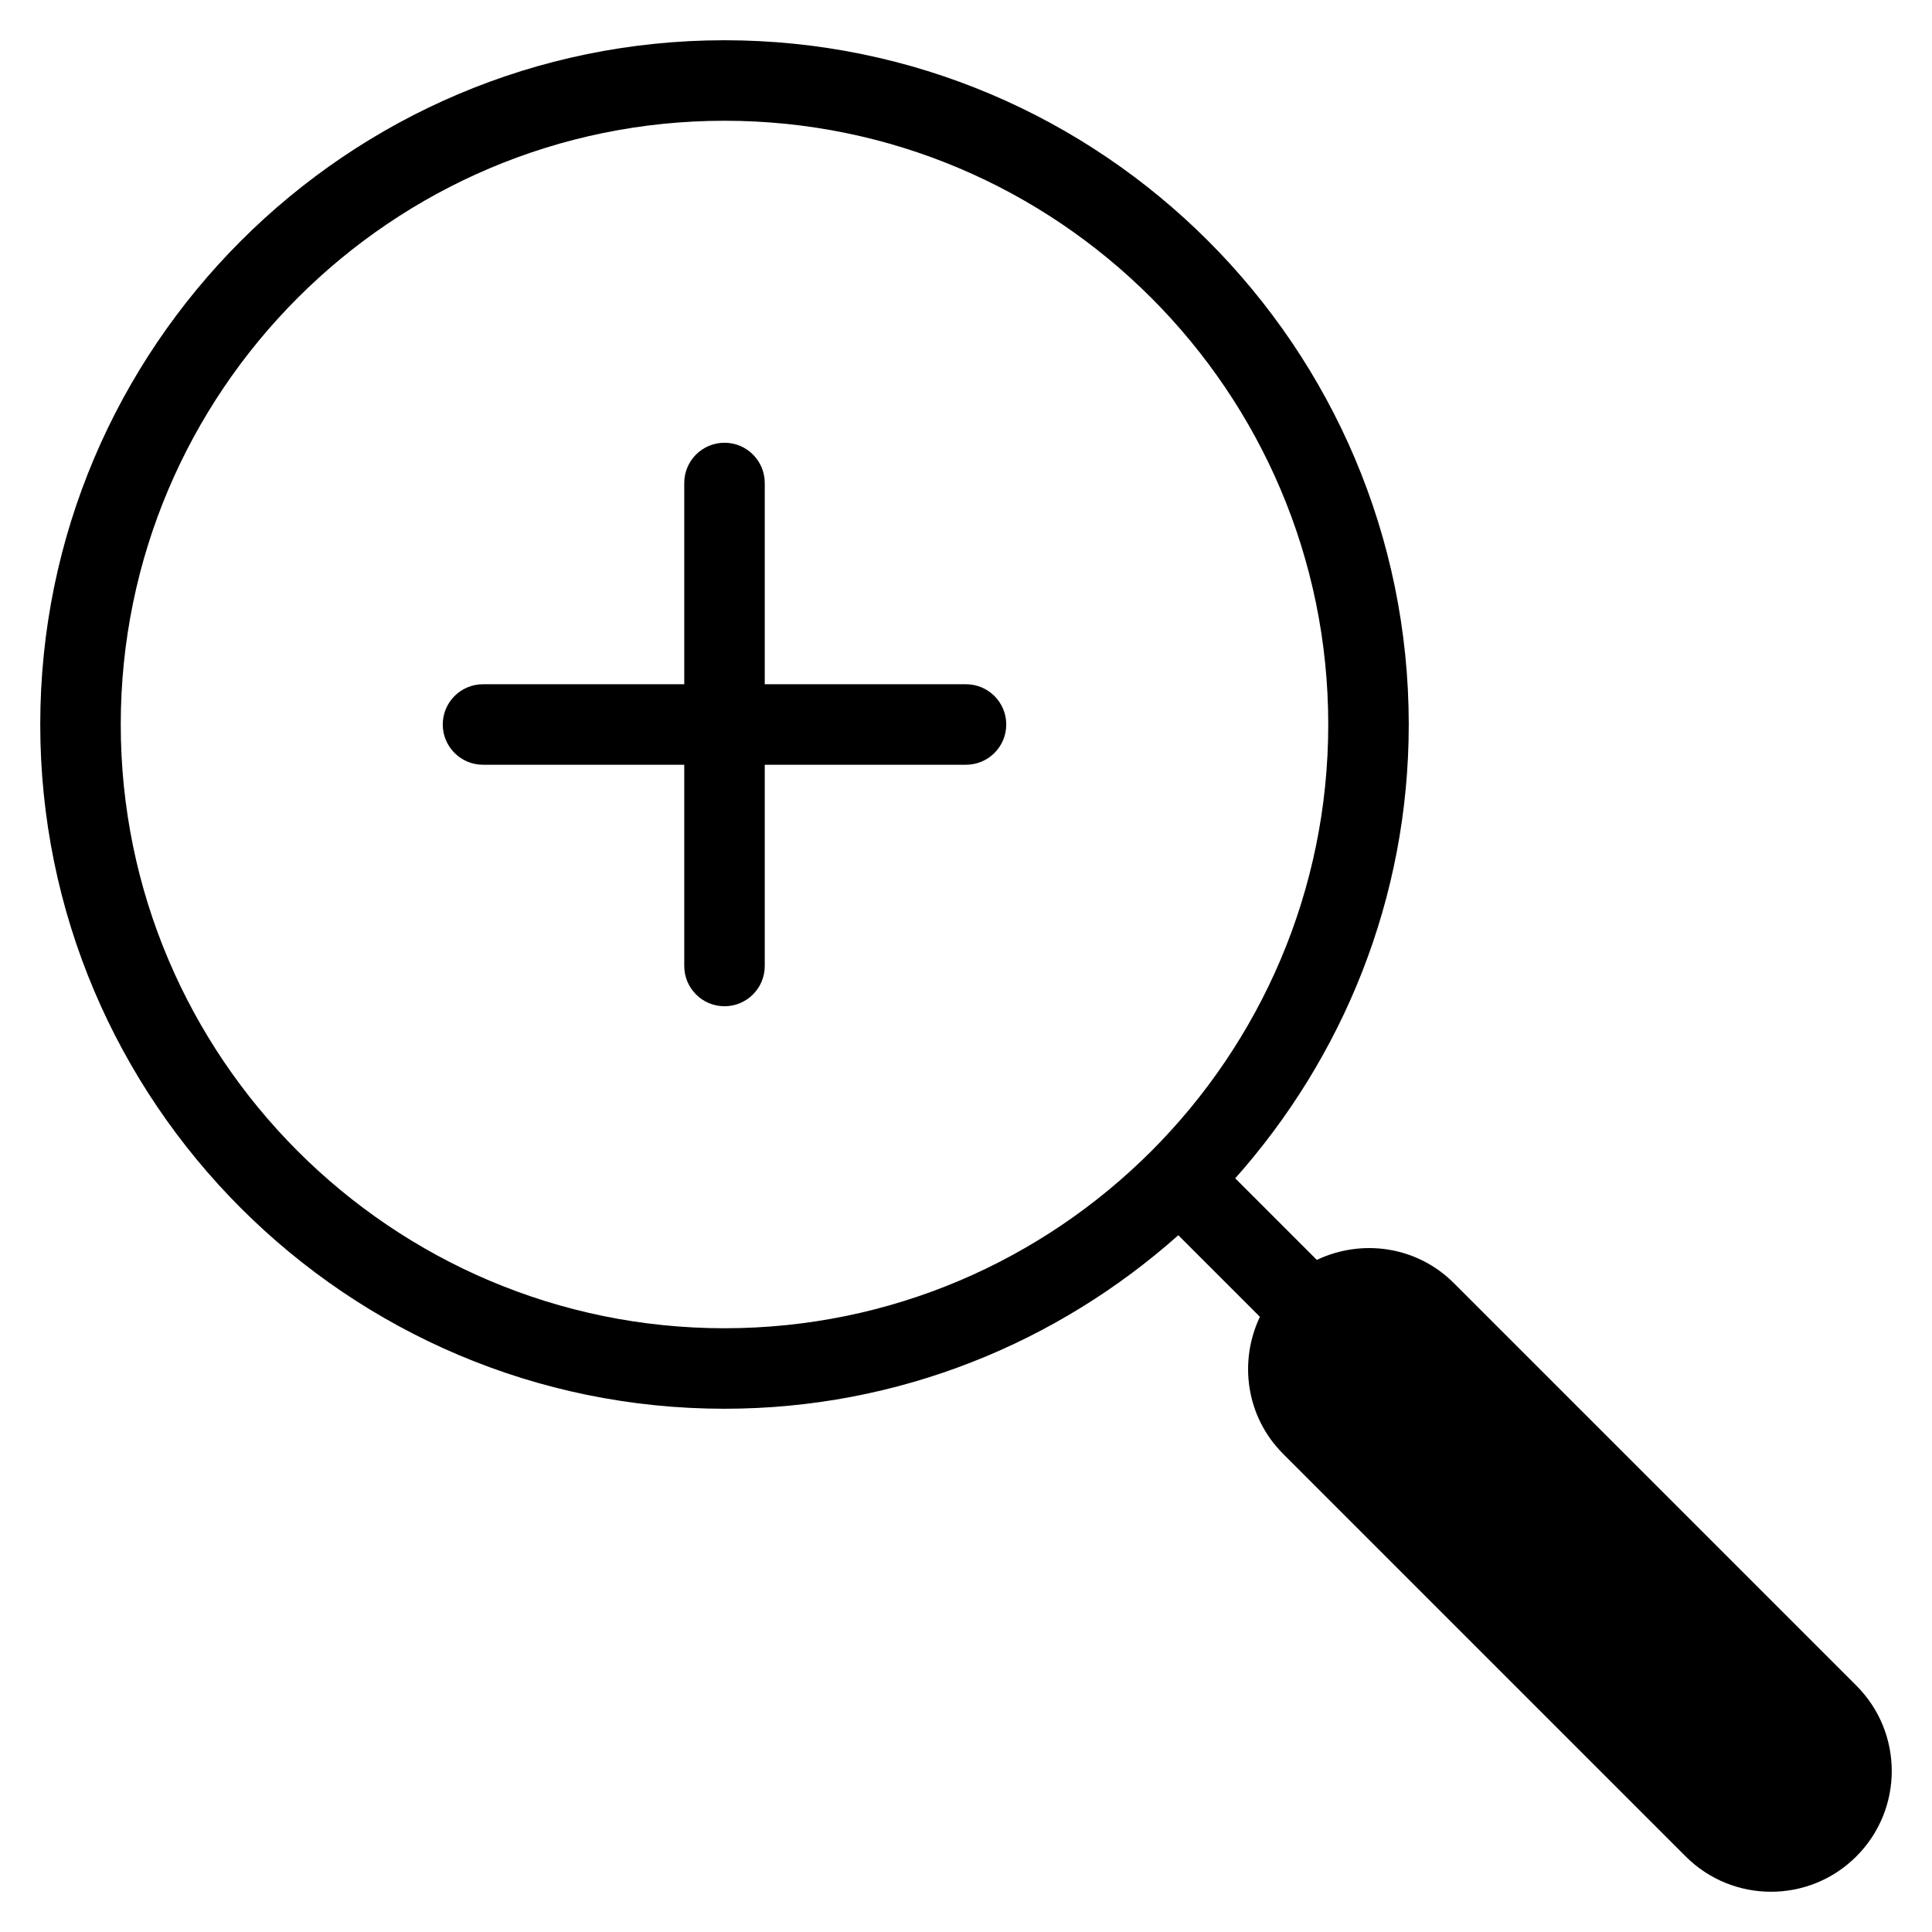 <?xml version="1.0" encoding="utf-8"?>
<!-- Generator: Adobe Illustrator 19.2.1, SVG Export Plug-In . SVG Version: 6.00 Build 0)  -->
<!DOCTYPE svg PUBLIC "-//W3C//DTD SVG 1.1//EN" "http://www.w3.org/Graphics/SVG/1.1/DTD/svg11.dtd">
<svg version="1.1" id="Layer_1" xmlns="http://www.w3.org/2000/svg" xmlns:xlink="http://www.w3.org/1999/xlink" x="0px" y="0px"
	 width="48px" height="48px" viewBox="0 0 48 48" enable-background="new 0 0 48 48" xml:space="preserve">
<path d="M36.121,31.879c-0.922-0.923-2.291-1.107-3.405-0.577l-2.027-2.027C33.361,26.27,35,22.328,35,18c0-9.374-7.626-17-17-17
	S1,8.626,1,18s7.626,17,17,17c4.328,0,8.27-1.639,11.275-4.311l2.027,2.027c-0.53,1.114-0.345,2.483,0.577,3.405l10,10
	C42.464,46.707,43.232,47,44,47s1.536-0.293,2.121-0.879c1.172-1.171,1.172-3.071,0-4.242L36.121,31.879z M18,33
	C9.729,33,3,26.271,3,18S9.729,3,18,3s15,6.729,15,15S26.271,33,18,33z"/>
<path d="M24,17h-5v-5c0-0.552-0.447-1-1-1s-1,0.448-1,1v5h-5c-0.553,0-1,0.448-1,1s0.447,1,1,1h5v5c0,0.552,0.447,1,1,1s1-0.448,1-1
	v-5h5c0.553,0,1-0.448,1-1S24.553,17,24,17z"/>
</svg>
